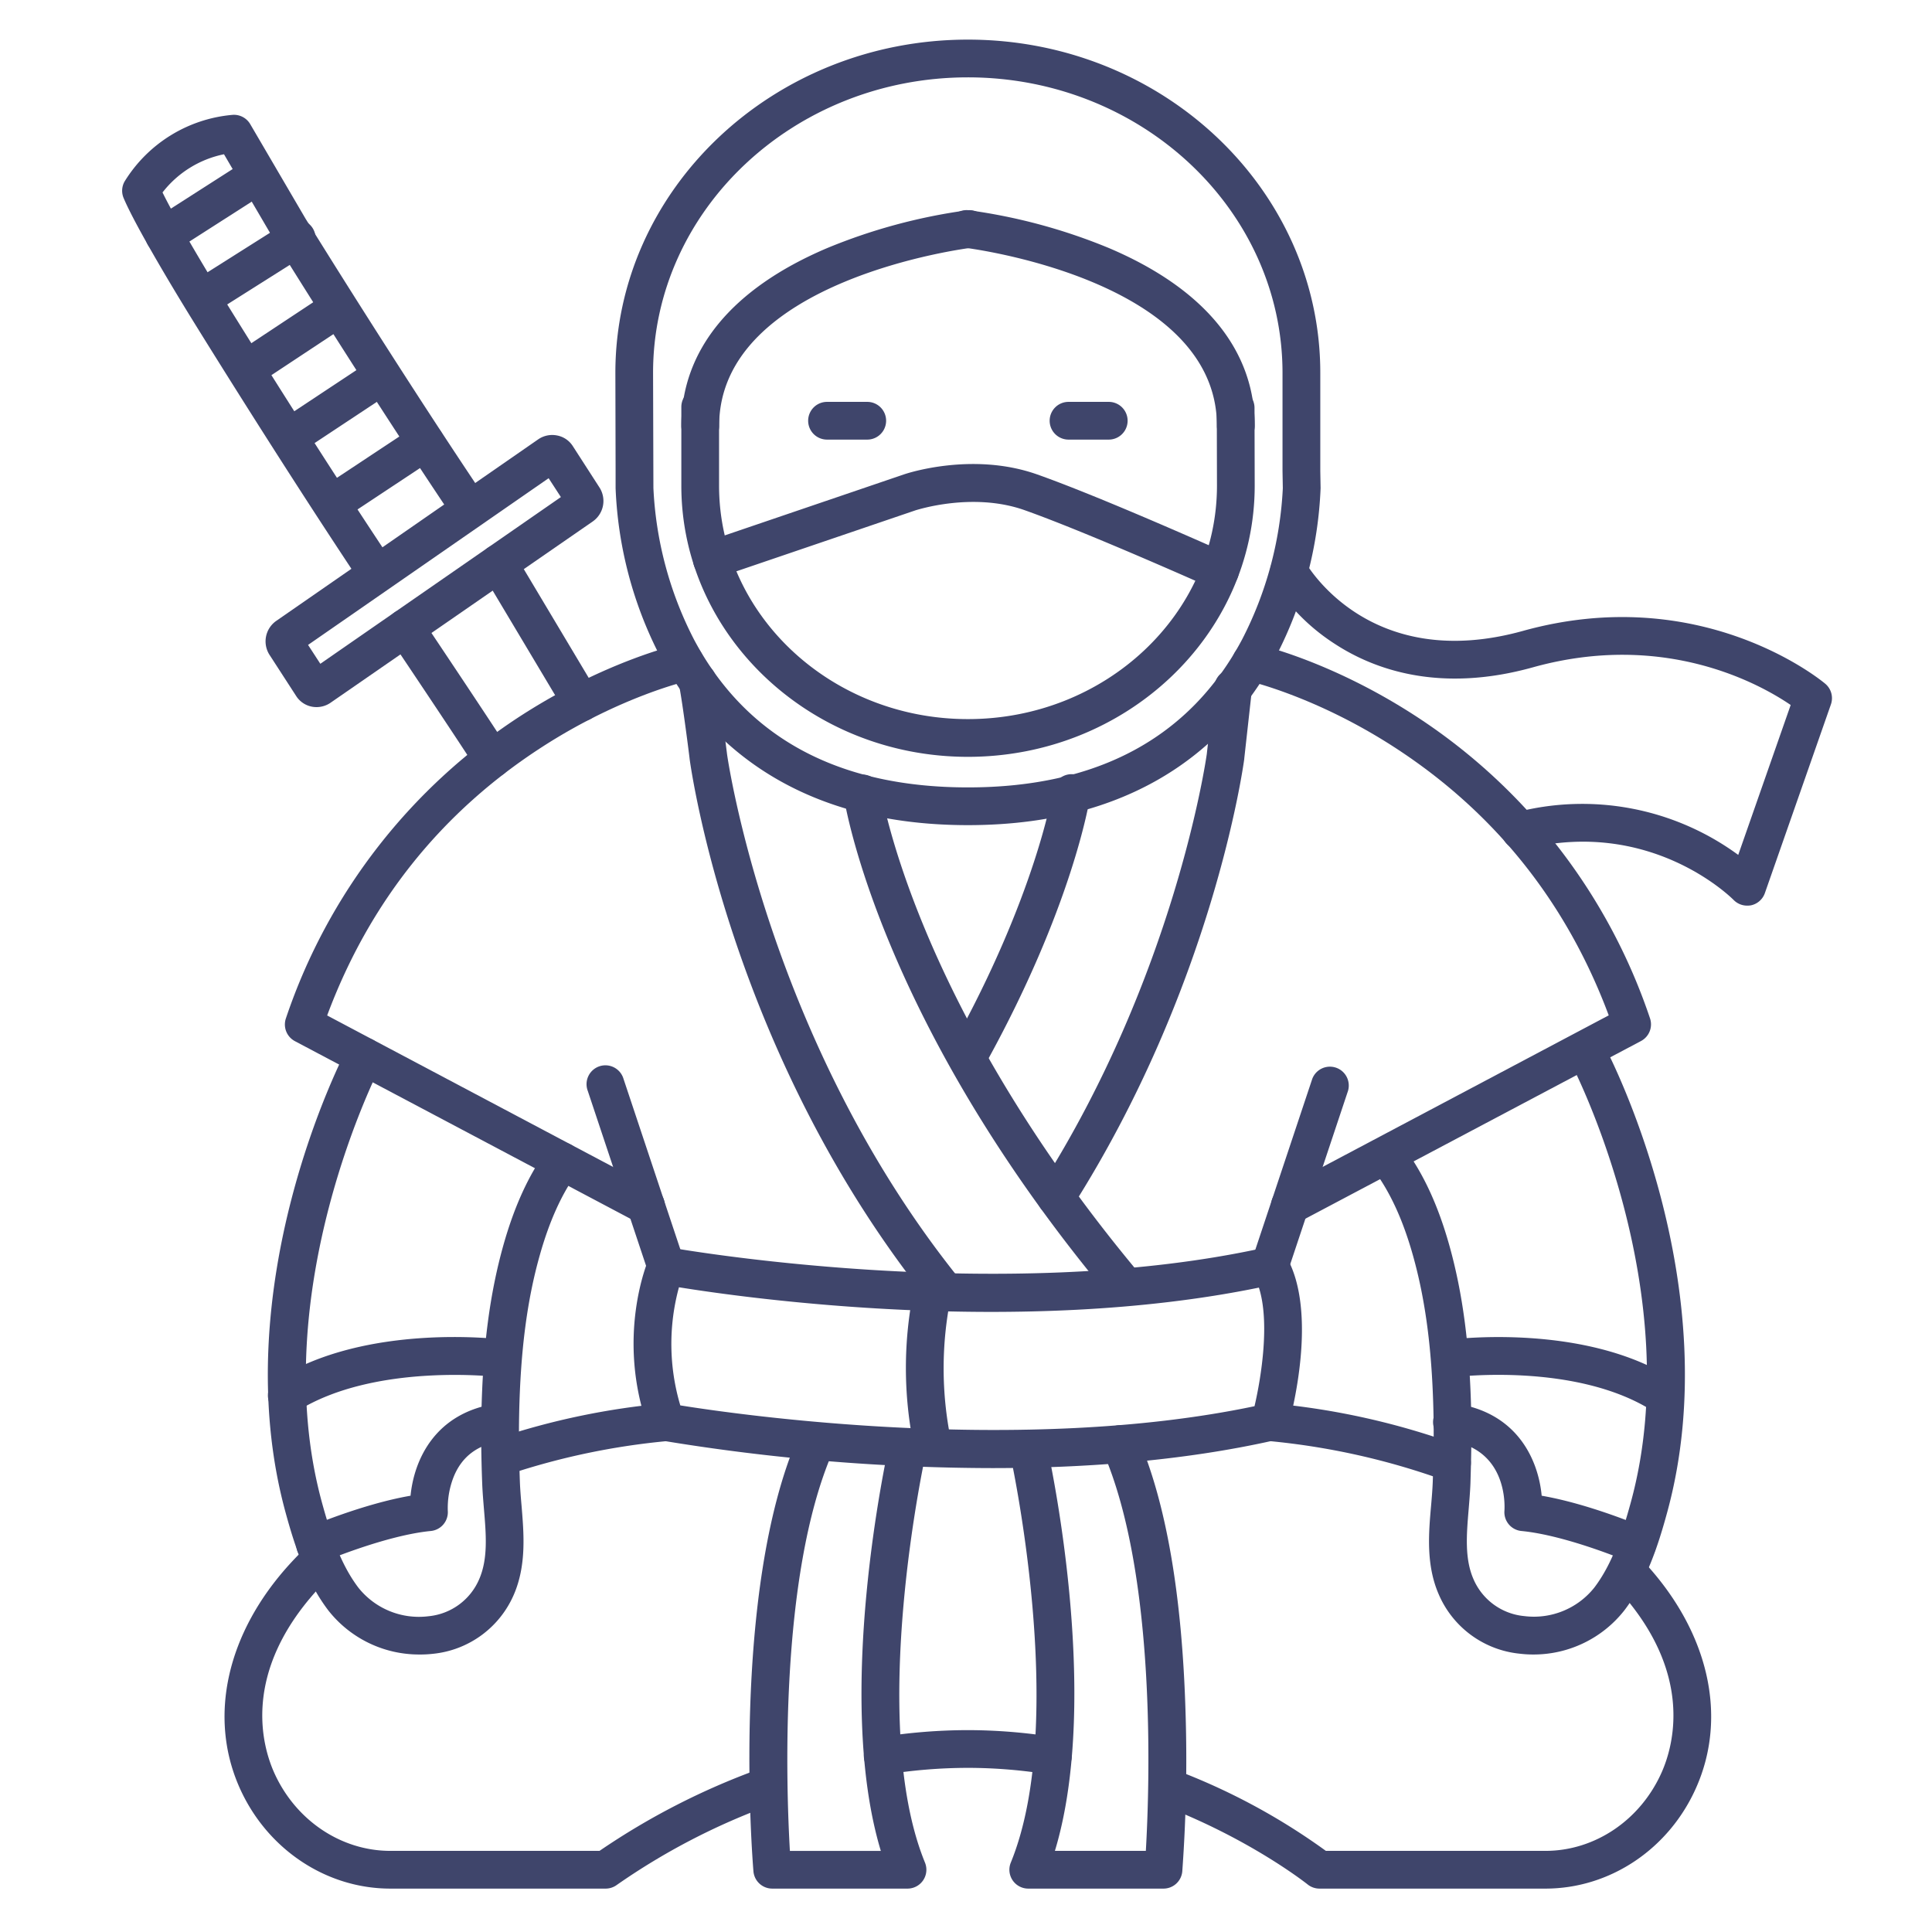 <?xml version="1.0" ?><svg viewBox="0 0 512 512" xmlns="http://www.w3.org/2000/svg"><defs><style>.cls-1{fill:#3f456b;}</style></defs><title/><g id="Lines"><path class="cls-1" d="M256.51,200.57c-41.88,0-75.95-32.24-75.95-71.86V107.85a5,5,0,1,1,10,0v20.86c0,34.11,29.59,61.86,65.95,61.86s66-27.75,66-61.86l-.05-20.62a5,5,0,0,1,10,0l.05,20.62C332.5,168.33,298.41,200.57,256.51,200.57Z"/><path class="cls-1" d="M256.5,218.67c-47.95,0-70.85-24.38-81.61-44.82a106,106,0,0,1-11.75-44.45l0-4.88-.06-25.71c0-48.7,41.92-88.31,93.43-88.31s93.38,39.61,93.38,88.3v26l.08,4.52v.11a105.92,105.92,0,0,1-11.8,44.45C327.36,194.3,304.45,218.67,256.5,218.67Zm0-198.17c-46,0-83.43,35.12-83.43,78.3l.09,30.55a97.34,97.34,0,0,0,10.77,40.15c13.82,26,38.24,39.17,72.59,39.17s58.79-13.18,72.63-39.17a97.69,97.69,0,0,0,10.81-40.11l-.08-4.53V98.8C339.86,55.62,302.46,20.5,256.48,20.5Z"/><path class="cls-1" d="M99,155.54a5,5,0,0,1-4.17-2.24C72.44,119.64,49.89,83,49.66,82.6c-.53-.87-13.27-21.54-16.91-30.14A5,5,0,0,1,33,48.12,37.42,37.42,0,0,1,61.51,30.45a5,5,0,0,1,4.81,2.46L81,58c1,1.58,23.8,38.54,46.94,73a5,5,0,1,1-8.3,5.57C96,101.34,72.65,63.56,72.42,63.18l-.06-.1-13-22.2A27.57,27.57,0,0,0,43.07,51c4.41,9,15,26.2,15.11,26.39.23.37,22.69,36.9,45,70.41a5,5,0,0,1-1.4,6.93A4.94,4.94,0,0,1,99,155.54Z"/><path class="cls-1" d="M83.88,187.39a6.54,6.54,0,0,1-1.25-.12,6.35,6.35,0,0,1-4.13-2.8l-7.09-10.95a6.62,6.62,0,0,1,1.83-9l69.42-48.11a6.55,6.55,0,0,1,5-1,6.33,6.33,0,0,1,4.13,2.8l7.09,11a6.62,6.62,0,0,1-1.82,9L87.62,186.22A6.54,6.54,0,0,1,83.88,187.39Zm-2.24-16.48,3.25,5,63.75-44.18-3.25-5Zm68.84-36.31h0Zm0,0h0Z"/><path class="cls-1" d="M43.51,67.36a5,5,0,0,1-2.7-9.21L65.72,42.2a5,5,0,0,1,5.39,8.42L46.2,66.57A5,5,0,0,1,43.51,67.36Z"/><path class="cls-1" d="M323.33,156.34a5,5,0,0,1-2.05-.44c-.33-.14-33-14.77-49.78-20.71-13.82-4.89-28.58,0-28.73,0l-52.49,17.87a5,5,0,0,1-3.22-9.47l52.5-17.87c.72-.25,18.1-6.06,35.27,0s49.19,20.41,50.54,21a5,5,0,0,1-2,9.56Z"/><path class="cls-1" d="M229.83,116.5H219.17a5,5,0,1,1,0-10h10.66a5,5,0,1,1,0,10Z"/><path class="cls-1" d="M293.83,116.5H283.17a5,5,0,0,1,0-10h10.66a5,5,0,0,1,0,10Z"/><path class="cls-1" d="M384.81,392.72a5,5,0,0,1-1.73-.31,189.19,189.19,0,0,0-46.91-10.53,5,5,0,0,1,.65-10A195.84,195.84,0,0,1,386.53,383a5,5,0,0,1-1.72,9.69Z"/><path class="cls-1" d="M409.56,500.5H349.67a5,5,0,0,1-3.14-1.11c-.15-.12-15.31-12.18-38.94-21.14a5,5,0,0,1,3.54-9.35,170.1,170.1,0,0,1,40.24,21.6h58.19c13.14,0,25.24-8.2,30.83-20.88,3.19-7.24,8.45-26.45-11.61-48.42l-.81-.88a5,5,0,0,1,7.28-6.85l.92,1c16.67,18.26,21.67,40.39,13.37,59.19C442.35,490,426.66,500.5,409.56,500.5Z"/><path class="cls-1" d="M279,470.36a4.62,4.62,0,0,1-.82-.07,134.73,134.73,0,0,0-21.72-1.79,138.31,138.31,0,0,0-21.74,1.77,5,5,0,0,1-1.58-9.88,148.69,148.69,0,0,1,23.32-1.89,145.7,145.7,0,0,1,23.34,1.92,5,5,0,0,1-.8,9.94Z"/><path class="cls-1" d="M160.5,500.5H103.44c-17.1,0-32.79-10.54-40-26.85-8.3-18.8-3.3-40.93,13.37-59.19,1.35-1.48,2.78-2.95,4.25-4.35a5,5,0,1,1,6.93,7.2c-1.31,1.26-2.59,2.57-3.79,3.89-20.06,22-14.8,41.18-11.61,48.42C78.2,482.3,90.3,490.5,103.44,490.5h55.44a189.2,189.2,0,0,1,42-21.57,5,5,0,1,1,3.45,9.39A176.92,176.92,0,0,0,163.5,499.5,5,5,0,0,1,160.5,500.5Z"/><path class="cls-1" d="M133.56,390.85A5,5,0,0,1,132,381.1a195.33,195.33,0,0,1,44.19-9.2,5,5,0,0,1,.65,10h0a188.14,188.14,0,0,0-41.7,8.72A5,5,0,0,1,133.56,390.85Z"/><path class="cls-1" d="M185.56,117.86a5,5,0,0,1-5-5c0-20.09,13.37-36.38,38.66-47.12a149.86,149.86,0,0,1,37-10,5,5,0,1,1,1.17,9.93h0c-.67.08-66.81,8.34-66.81,47.2A5,5,0,0,1,185.56,117.86Z"/><path class="cls-1" d="M327.5,117.86a5,5,0,0,1-5-5c0-38.93-66.13-47.12-66.8-47.2a5,5,0,1,1,1.16-9.93,149.75,149.75,0,0,1,37,10c25.29,10.74,38.66,27,38.66,47.12A5,5,0,0,1,327.5,117.86Z"/><path class="cls-1" d="M296.88,344.23a5,5,0,0,1-3.85-1.81c-59.77-72-69.07-129-69.44-131.4a5,5,0,1,1,9.89-1.51c.05.33,2.35,14.42,11.68,36.81,8.66,20.82,25.34,53.28,55.57,89.72a5,5,0,0,1-3.85,8.19Z"/><path class="cls-1" d="M250.66,347.45a5,5,0,0,1-3.9-1.86c-52.87-65.49-63.57-141.25-64-144.45,0-.19-1.83-14.7-2.8-19.56a5,5,0,0,1,9.8-2c1.05,5.23,2.84,19.64,2.91,20.25s10.82,76.21,61.87,139.45a5,5,0,0,1-.75,7A4.94,4.94,0,0,1,250.66,347.45Z"/><path class="cls-1" d="M256.5,285a5,5,0,0,1-2.43-.63,5,5,0,0,1-1.94-6.8c22.44-40.32,26.84-67.75,26.88-68a5,5,0,1,1,9.88,1.51c-.18,1.19-4.72,29.5-28,71.38A5,5,0,0,1,256.5,285Z"/><path class="cls-1" d="M279.85,322.3a5,5,0,0,1-4.21-7.68c35.59-56,43.9-112.87,44.17-114.77l2-17.93a5,5,0,1,1,9.93,1.12l-2,18s0,.07,0,.1c-.33,2.44-8.46,60.35-45.65,118.84A5,5,0,0,1,279.85,322.3Z"/><path class="cls-1" d="M171.16,324.5a5,5,0,0,1-2.33-.58l-90.67-48a5,5,0,0,1-2.39-6.05,154,154,0,0,1,62.87-80.58C161,175,179.7,170.79,180.49,170.61a5,5,0,0,1,2.13,9.77h0c-.18,0-18.06,4.08-38.92,17.55-26.64,17.19-45.81,41.12-57,71.18l86.84,46a5,5,0,0,1-2.35,9.42Z"/><path class="cls-1" d="M341.84,324.5a5,5,0,0,1-2.35-9.42l86.84-46c-11.22-30.06-30.39-54-57-71.18-20.86-13.47-38.74-17.51-38.92-17.55a5,5,0,0,1,2.13-9.77c.79.18,19.53,4.36,41.85,18.68a154,154,0,0,1,62.87,80.58,5,5,0,0,1-2.39,6.05l-90.67,48A5,5,0,0,1,341.84,324.5Z"/><path class="cls-1" d="M263,389.06a541.15,541.15,0,0,1-87.35-7.25,5,5,0,0,1-3.81-3.22c-8.74-24.21-.25-44.24.12-45.08a5,5,0,0,1,5.48-2.93c.86.16,87.7,15.63,158,0a5,5,0,0,1,5.41,2.37c8.64,14.9,1.34,42.19.48,45.25a5,5,0,0,1-3.72,3.53C313.17,387.23,287,389.06,263,389.06Zm-82.67-16.61c15.53,2.49,90.2,13.19,152.13.21,1.82-7.81,4.09-22.32,1.16-31.43-63.19,12.94-135.37,2.87-153.69-.09A57.08,57.08,0,0,0,180.29,372.45Z"/><path class="cls-1" d="M176.5,340.5a5,5,0,0,1-4.74-3.42l-16-48a5,5,0,1,1,9.48-3.16l16,48a5,5,0,0,1-3.16,6.32A4.84,4.84,0,0,1,176.5,340.5Z"/><path class="cls-1" d="M336.5,340.5a4.84,4.84,0,0,1-1.58-.26,5,5,0,0,1-3.16-6.32l16-48a5,5,0,0,1,9.48,3.16l-16,48A5,5,0,0,1,336.5,340.5Z"/><path class="cls-1" d="M308.33,500.5H272.5a5,5,0,0,1-4.63-6.89c15.4-37.61-.09-107.9-.25-108.61a5,5,0,0,1,9.76-2.19c.64,2.84,14.66,66.53,2.18,107.69h24.1c.95-16.38,3-72.79-11.37-105.81a5,5,0,1,1,9.17-4c7.55,17.33,11.83,42,12.73,73.39a409.37,409.37,0,0,1-.87,41.83A5,5,0,0,1,308.33,500.5Z"/><path class="cls-1" d="M240.5,500.5H204.67a5,5,0,0,1-5-4.58c-.25-3-6-74.16,11.86-115.22a5,5,0,1,1,9.17,4c-14.37,33-12.32,89.43-11.37,105.81h24.1C221,449.34,235,385.65,235.62,382.81a5,5,0,0,1,9.76,2.19c-.16.71-15.63,71-.25,108.61a5,5,0,0,1-4.63,6.89Z"/><path class="cls-1" d="M247.16,387.69a5,5,0,0,1-4.88-3.92,103.37,103.37,0,0,1,0-42.51,5,5,0,0,1,9.72,2.37,94.58,94.58,0,0,0,0,38,5,5,0,0,1-3.8,6A5.1,5.1,0,0,1,247.16,387.69Z"/><path class="cls-1" d="M111.14,438.46a30.57,30.57,0,0,1-24.09-11.63c-5.84-7.65-8.91-17-11.37-26-16.33-59.71,15-120.61,16.39-123.17a5,5,0,0,1,8.86,4.64h0c-.31.59-30.88,60-15.61,115.89,2.19,8,4.88,16.29,9.68,22.59a20.48,20.48,0,0,0,18.56,7.54A16.29,16.29,0,0,0,127,418.48c2.36-5.45,1.82-11.83,1.25-18.59-.18-2.19-.37-4.46-.46-6.7-.26-6.87-.33-12.93-.21-18.54.36-17.65,2.22-31.87,5.85-44.76,2.87-10.16,6.61-18.36,11.44-25.07a5,5,0,0,1,8.12,5.85c-4.14,5.74-7.39,12.92-9.93,21.93-3.4,12-5.14,25.48-5.48,42.25-.11,5.42-.05,11.29.2,18,.08,2,.25,4.06.44,6.23.61,7.34,1.31,15.65-2,23.4a26.17,26.17,0,0,1-21.44,15.79A29.35,29.35,0,0,1,111.14,438.46Z"/><path class="cls-1" d="M83.56,414.39a5,5,0,0,1-2-9.6c.65-.28,14.57-6.22,27.24-8.41.9-9.28,6.34-22.08,23-24.44a5,5,0,0,1,1.4,9.9c-6.63.94-10.91,4.16-13.1,9.86a22.59,22.59,0,0,0-1.43,8.67,5,5,0,0,1-4.51,5.36c-12,1.16-28.53,8.18-28.7,8.25A4.9,4.9,0,0,1,83.56,414.39Z"/><path class="cls-1" d="M406.32,438.46a29.47,29.47,0,0,1-3.63-.22,26.17,26.17,0,0,1-21.44-15.79c-3.35-7.75-2.65-16.06-2-23.39.19-2.18.36-4.24.44-6.24.25-6.69.31-12.56.2-18-.34-16.77-2.08-30.2-5.48-42.25-2.54-9-5.79-16.19-9.93-21.93a5,5,0,0,1,8.12-5.85c4.83,6.71,8.57,14.91,11.44,25.07,3.63,12.89,5.49,27.11,5.85,44.76.12,5.6,0,11.66-.21,18.54-.09,2.24-.28,4.51-.46,6.71-.57,6.75-1.11,13.14,1.25,18.58a16.29,16.29,0,0,0,13.47,9.83,20.47,20.47,0,0,0,18.56-7.54c4.8-6.3,7.49-14.58,9.68-22.59,15.3-55.95-15.3-115.29-15.61-115.89a5,5,0,1,1,8.86-4.64c1.34,2.56,32.72,63.46,16.39,123.17-2.45,9-5.53,18.36-11.37,26A30.58,30.58,0,0,1,406.32,438.46Z"/><path class="cls-1" d="M433.9,414.39a4.9,4.9,0,0,1-2-.41c-.17-.07-16.65-7.09-28.7-8.25a5,5,0,0,1-4.51-5.36c.11-1.65.65-16.38-14.53-18.53a5,5,0,1,1,1.4-9.9c16.7,2.36,22.14,15.16,23,24.44,12.67,2.19,26.59,8.13,27.24,8.41a5,5,0,0,1-2,9.6Z"/><path class="cls-1" d="M76,374.8a5,5,0,0,1-2.67-9.23c23.72-15,58.81-10.73,60.29-10.54a5,5,0,1,1-1.26,9.92c-.51-.06-33.1-3.93-53.69,9.08A5,5,0,0,1,76,374.8Z"/><path class="cls-1" d="M440.83,374.8a5,5,0,0,1-2.7-.79c-20.36-13.07-52.46-9.1-52.79-9.06a5,5,0,0,1-1.28-9.92c1.47-.18,36.08-4.45,59.47,10.56a5,5,0,0,1-2.7,9.21Z"/><path class="cls-1" d="M463,240a5,5,0,0,1-3.57-1.5c-.88-.88-22.18-21.82-55.35-13.49a5,5,0,0,1-2.43-9.7,69.92,69.92,0,0,1,59,11.25l13.9-39.73c-8.09-5.52-33.37-19.69-68.25-10-25.07,7-42.49.42-52.69-6.28a53.27,53.27,0,0,1-16.45-16.77,5,5,0,0,1,8.73-4.87c.74,1.31,17.32,29.5,57.73,18.28,47-13.05,78.75,12.87,80.08,14a5,5,0,0,1,1.51,5.49l-17.5,50a5,5,0,0,1-3.63,3.23A5.06,5.06,0,0,1,463,240Z"/><path class="cls-1" d="M130.5,206.14a5,5,0,0,1-4.24-2.34c-3.92-6.22-22.76-34.34-23-34.62a5,5,0,1,1,8.31-5.57c.78,1.16,19.11,28.52,23.1,34.87a5,5,0,0,1-4.22,7.66Z"/><path class="cls-1" d="M154.09,191.16a5,5,0,0,1-4.3-2.44l-22-36.85a5,5,0,1,1,8.59-5.12l22,36.85a5,5,0,0,1-4.29,7.56Z"/></g><g id="Outline"><path class="cls-1" d="M53.52,84a5,5,0,0,1-2.68-9.22l25-15.8a5,5,0,1,1,5.34,8.45l-25,15.8A5,5,0,0,1,53.52,84Z"/><path class="cls-1" d="M65.43,102.73a5,5,0,0,1-2.77-9.17L86.18,78a5,5,0,1,1,5.52,8.34L68.18,101.9A5,5,0,0,1,65.43,102.73Z"/><path class="cls-1" d="M77.19,120.52a5,5,0,0,1-2.77-9.17L97.94,95.78a5,5,0,0,1,5.52,8.34L79.94,119.69A5,5,0,0,1,77.19,120.52Z"/><path class="cls-1" d="M89,137.82a5,5,0,0,1-2.76-9.17l23.52-15.57a5,5,0,1,1,5.52,8.33L91.74,137A5,5,0,0,1,89,137.82Z"/></g></svg>
